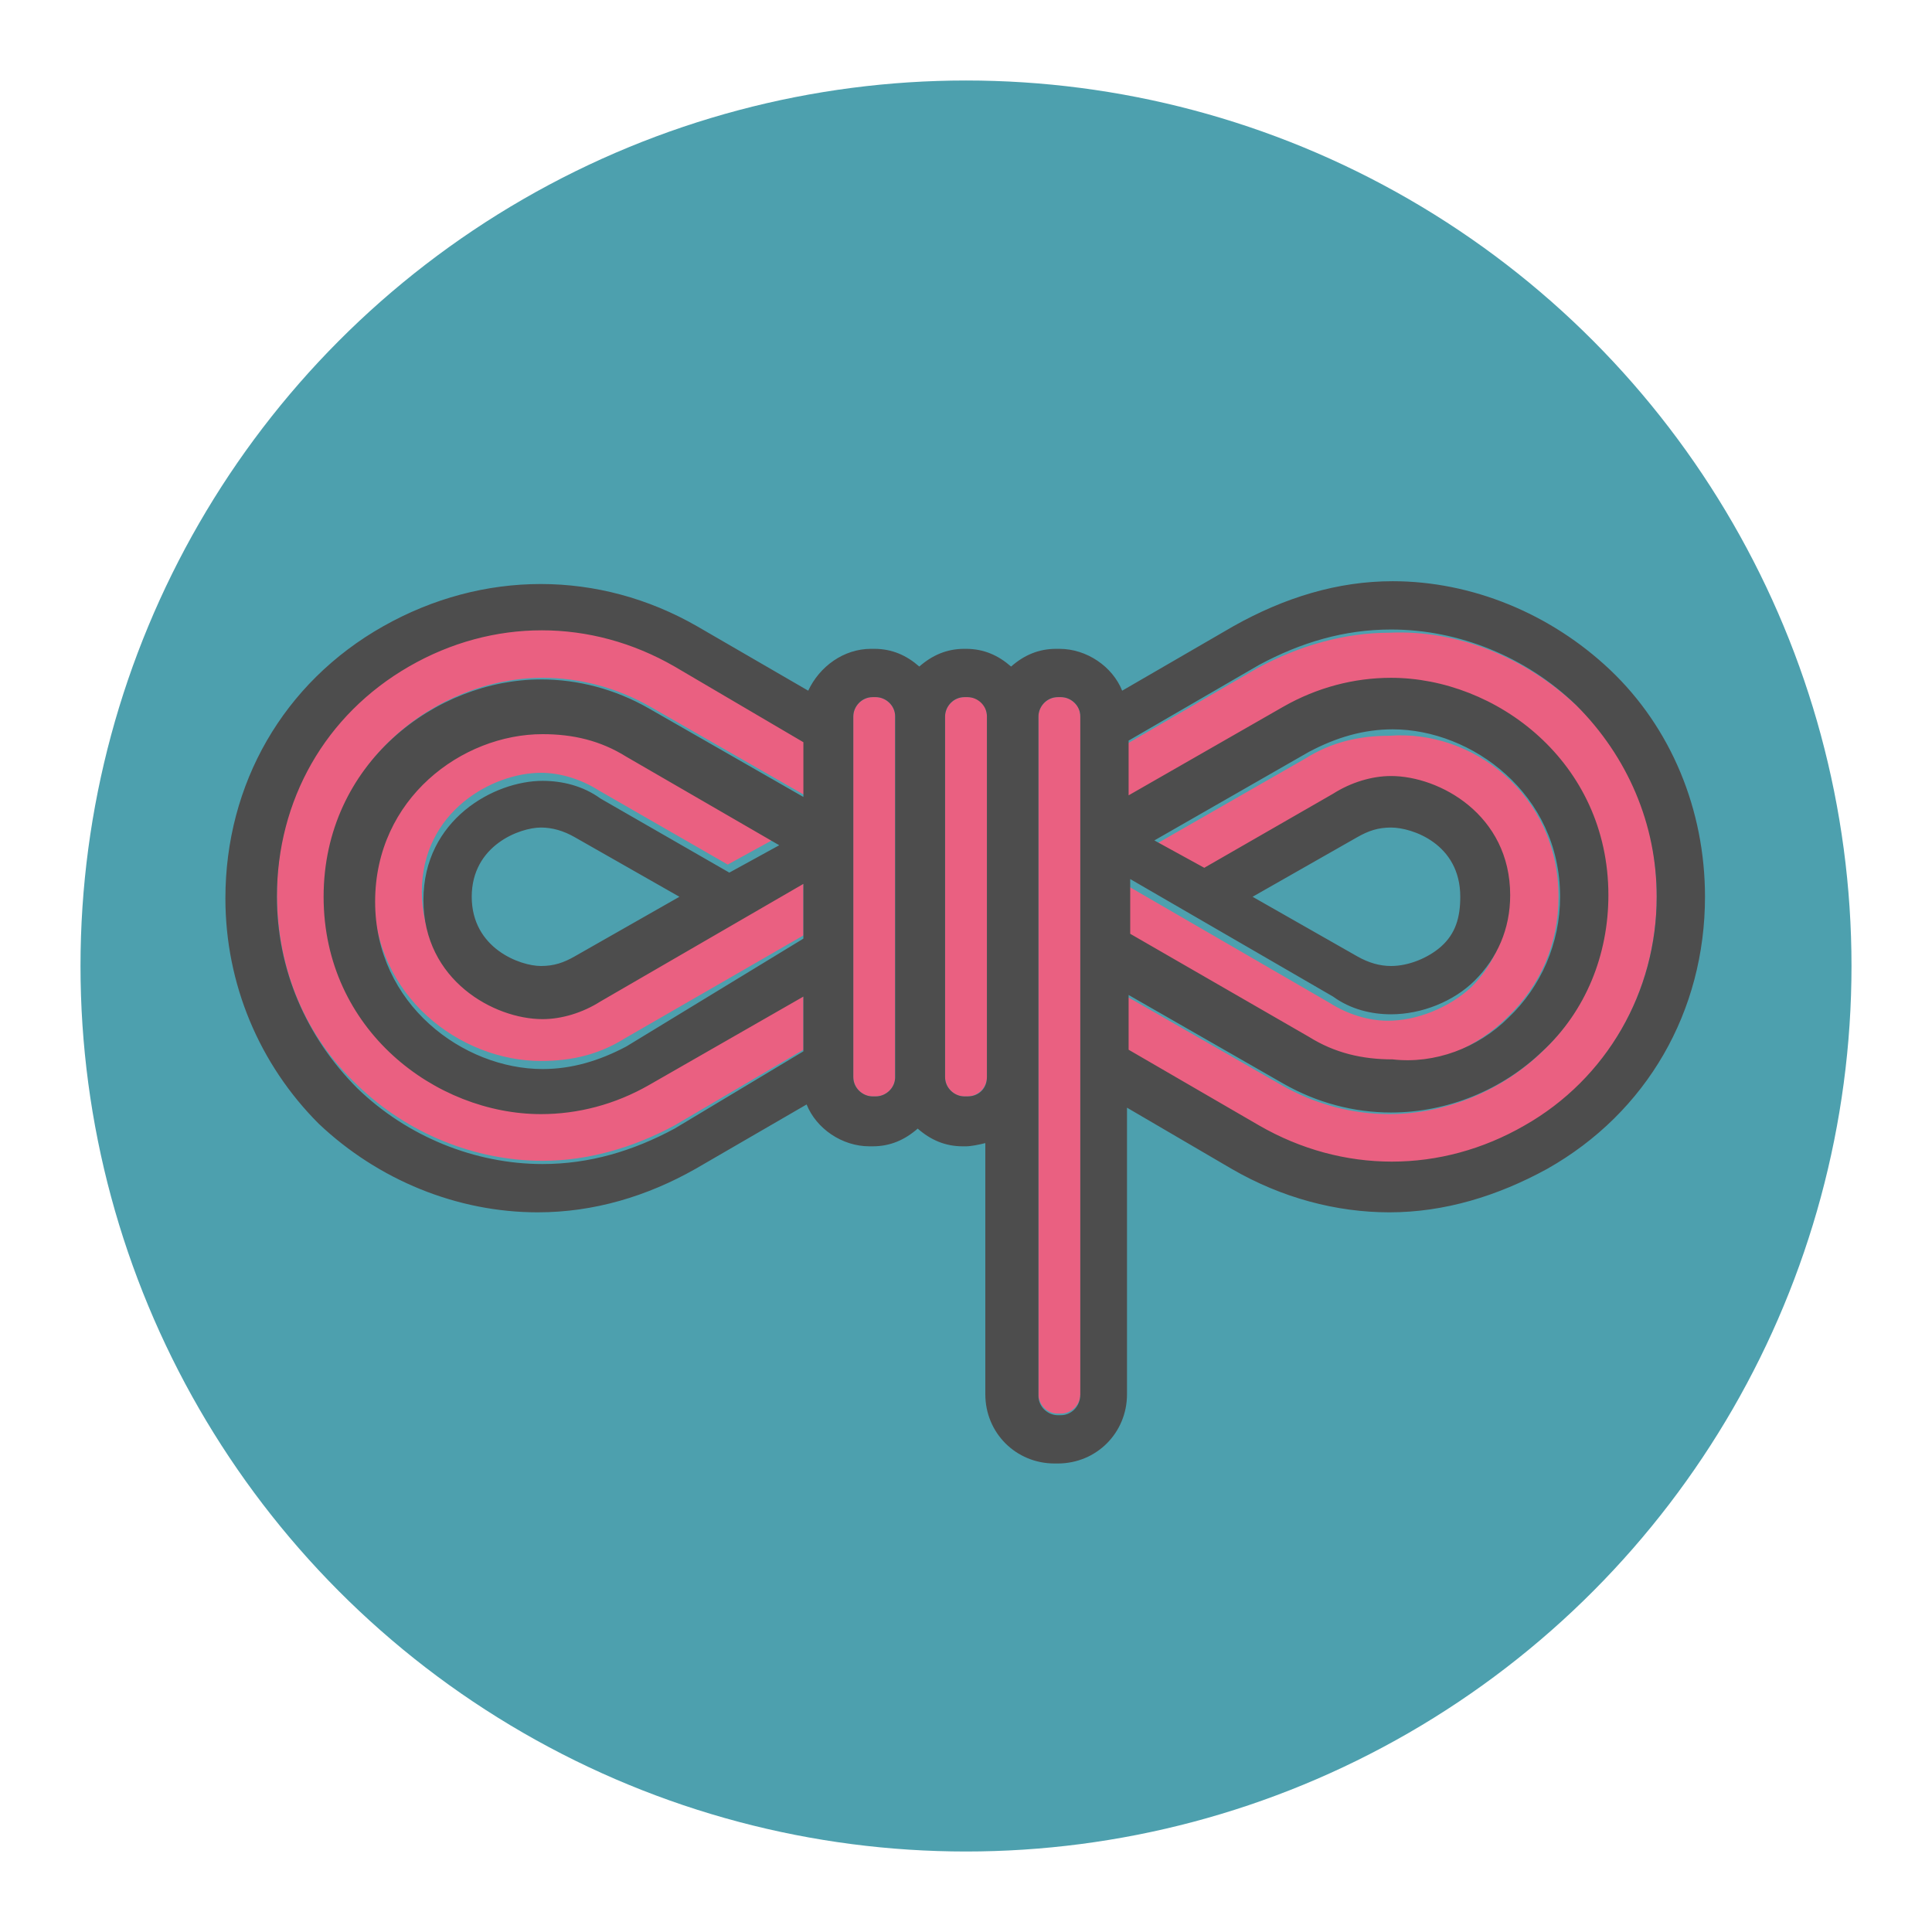 <?xml version="1.0" encoding="utf-8"?>
<!-- Generator: Adobe Illustrator 23.0.3, SVG Export Plug-In . SVG Version: 6.00 Build 0)  -->
<svg version="1.1" id="Livello_1" xmlns="http://www.w3.org/2000/svg" xmlns:xlink="http://www.w3.org/1999/xlink" x="0px" y="0px"
	 viewBox="0 0 120 120" style="enable-background:new 0 0 120 120;" xml:space="preserve">
<style type="text/css">
	.st0{fill:#4DA0AE;}
	.st1{fill:#EA6081;}
	.st2{fill:#4D4D4D;}
</style>
<g>
	<circle class="st0" cx="60" cy="60" r="55"/>
</g>
<g id="XMLID_34_">
	<g>
		<path class="st1" d="M96.8,55.7c0,2.9-1.1,5.5-3.2,7.5c-1.9,1.9-4.6,3-7.3,3c-1.8,0-3.5-0.5-5.2-1.4L70,58.4V55l12.6,7.3
			c1.1,0.7,2.4,1.1,3.6,1.1l0,0c1.8,0,3.8-0.8,5.2-2.1c1.4-1.4,2.2-3.3,2.2-5.3c0-5.1-4.4-7.4-7.4-7.4c-1.2,0-2.5,0.3-3.6,1.1
			l-8,4.6l-3.1-1.7l9.6-5.5c1.6-1,3.3-1.4,5.2-1.4C91.4,45.3,96.8,49.3,96.8,55.7z"/>
		<path class="st1" d="M97.9,43.8c3.3,3.1,5,7.3,5,11.9c0,5.9-3.1,11.3-8.2,14.3c-5.2,3-11.3,3-16.5,0L70,65.3v-3.4l9.6,5.5
			c2.1,1.2,4.4,1.8,6.7,1.8c3.4,0,6.9-1.4,9.4-3.8c2.7-2.5,4.1-5.9,4.1-9.7c0-8.3-7-13.5-13.5-13.5c-2.3,0-4.6,0.6-6.7,1.8L70,49.6
			v-3.4l8.1-4.7c2.6-1.4,5.4-2.2,8.2-2.2C90.6,39.1,94.8,40.9,97.9,43.8z"/>
		<path class="st1" d="M67.1,44.5v42.1c0,0.7-0.6,1.2-1.2,1.2h-0.2c-0.7,0-1.2-0.6-1.2-1.2V66.9V44.5c0-0.7,0.6-1.2,1.2-1.2h0.2
			C66.5,43.3,67.1,43.8,67.1,44.5z"/>
		<path class="st1" d="M61.3,44.5v22.4c0,0.7-0.6,1.2-1.2,1.2h-0.2c-0.7,0-1.2-0.6-1.2-1.2V44.5c0-0.7,0.6-1.2,1.2-1.2h0.2
			C60.8,43.3,61.3,43.8,61.3,44.5z"/>
		<path class="st1" d="M55.6,44.5v22.4c0,0.7-0.6,1.2-1.2,1.2h-0.2c-0.7,0-1.2-0.6-1.2-1.2V44.5c0-0.7,0.6-1.2,1.2-1.2h0.2
			C55,43.3,55.6,43.8,55.6,44.5z"/>
		<path class="st1" d="M49.9,54.7v3.4l-11.1,6.4c-1.6,1-3.3,1.4-5.2,1.4c-5,0-10.4-4-10.4-10.4s5.5-10.4,10.4-10.4
			c1.8,0,3.5,0.5,5.2,1.4l9.5,5.5l-3.1,1.7l-8-4.6c-1.1-0.7-2.4-1.1-3.6-1.1c-3,0-7.4,2.4-7.4,7.4s4.4,7.4,7.4,7.4
			c1.2,0,2.5-0.3,3.6-1.1L49.9,54.7z"/>
		<path class="st1" d="M49.9,61.8v3.4l-8,4.7c-2.6,1.4-5.4,2.2-8.2,2.2c-4.2,0-8.4-1.7-11.5-4.7c-3.3-3.1-5-7.3-5-11.9
			c0-5.9,3.1-11.3,8.2-14.3s11.3-3,16.5,0L50,46v3.4l-9.6-5.5c-2.1-1.2-4.4-1.8-6.7-1.8c-6.5,0-13.5,5.2-13.5,13.5s7,13.5,13.5,13.5
			c2.3,0,4.6-0.6,6.7-1.8L49.9,61.8z"/>
		<path class="st2" d="M100,41.6c3.8,3.6,5.9,8.7,5.9,14.1c0,7.1-3.6,13.4-9.8,16.9c-3.1,1.7-6.4,2.7-9.8,2.7
			c-3.3,0-6.7-0.9-9.8-2.7L70,68.8v17.8c0,2.4-1.9,4.3-4.3,4.3h-0.2c-2.4,0-4.3-1.9-4.3-4.3V71c-0.4,0.1-0.9,0.2-1.2,0.2h-0.2
			c-1.1,0-2-0.4-2.8-1.1c-0.8,0.7-1.7,1.1-2.8,1.1H54c-1.7,0-3.3-1.1-3.9-2.6l-6.9,4c-3,1.7-6.3,2.7-9.8,2.7c-5,0-9.9-2-13.6-5.5
			c-3.7-3.7-5.8-8.7-5.8-14c0-7.1,3.6-13.4,9.8-16.9s13.4-3.5,19.5,0l6.9,4c0.7-1.5,2.2-2.6,3.9-2.6h0.2c1.1,0,2,0.4,2.8,1.1
			c0.8-0.7,1.7-1.1,2.8-1.1H60c1.1,0,2,0.4,2.8,1.1c0.8-0.7,1.7-1.1,2.8-1.1h0.2c1.7,0,3.3,1.1,3.9,2.6l6.9-4
			c3.2-1.8,6.5-2.8,9.9-2.8C91.4,36.1,96.3,38.1,100,41.6z M102.9,55.7c0-4.5-1.8-8.7-5-11.9c-3.1-3-7.3-4.7-11.5-4.7
			c-2.9,0-5.6,0.8-8.2,2.2L70.1,46v3.4l9.6-5.5c2.1-1.2,4.4-1.8,6.7-1.8c6.5,0,13.5,5.2,13.5,13.5c0,3.7-1.4,7.2-4.1,9.7
			c-2.5,2.4-5.9,3.8-9.4,3.8c-2.3,0-4.6-0.6-6.7-1.8l-9.6-5.5v3.4l8.1,4.7c5.2,3,11.3,3,16.5,0C99.8,67,102.9,61.6,102.9,55.7z
			 M93.7,63.2c2-1.9,3.2-4.6,3.2-7.5c0-6.4-5.5-10.4-10.4-10.4c-1.8,0-3.5,0.5-5.2,1.4l-9.6,5.5l3.1,1.7l8-4.6
			c1.1-0.7,2.4-1.1,3.6-1.1c3,0,7.4,2.4,7.4,7.4c0,2.1-0.8,3.9-2.2,5.3c-1.3,1.3-3.3,2.1-5.2,2.1l0,0c-1.2,0-2.5-0.3-3.6-1.1
			l-12.6-7.3V58l11.1,6.4c1.6,1,3.3,1.4,5.2,1.4C89.1,66.1,91.8,65.1,93.7,63.2z M89.5,58.8c0.9-0.8,1.2-1.8,1.2-3.1
			c0-3.3-3-4.3-4.3-4.3c-0.8,0-1.4,0.2-2.1,0.6l-6.5,3.7l6.5,3.7c0.7,0.4,1.4,0.6,2.1,0.6l0,0C87.5,60,88.7,59.5,89.5,58.8z
			 M67.1,86.6V44.5c0-0.7-0.6-1.2-1.2-1.2h-0.2c-0.7,0-1.2,0.6-1.2,1.2v22.4v19.8c0,0.7,0.6,1.2,1.2,1.2h0.2
			C66.5,87.9,67.1,87.4,67.1,86.6z M61.3,66.9V44.5c0-0.7-0.6-1.2-1.2-1.2h-0.2c-0.7,0-1.2,0.6-1.2,1.2v22.4c0,0.7,0.6,1.2,1.2,1.2
			h0.2C60.8,68.1,61.3,67.6,61.3,66.9z M55.6,66.9V44.5c0-0.7-0.6-1.2-1.2-1.2h-0.2c-0.7,0-1.2,0.6-1.2,1.2v22.4
			c0,0.7,0.6,1.2,1.2,1.2h0.2C55,68.1,55.6,67.6,55.6,66.9z M49.9,65.3v-3.4l-9.6,5.5c-2.1,1.2-4.4,1.8-6.7,1.8
			c-6.5,0-13.5-5.2-13.5-13.5s7-13.5,13.5-13.5c2.3,0,4.6,0.6,6.7,1.8l9.6,5.5v-3.4l-8-4.7c-5.2-3-11.3-3-16.5,0s-8.2,8.3-8.2,14.3
			c0,4.5,1.8,8.7,5,11.9c3.1,3,7.3,4.7,11.5,4.7c2.9,0,5.6-0.8,8.2-2.2L49.9,65.3z M49.9,58.3v-3.4l-12.6,7.3
			c-1.1,0.7-2.4,1.1-3.6,1.1c-3,0-7.4-2.4-7.4-7.4s4.4-7.4,7.4-7.4c1.2,0,2.5,0.3,3.6,1.1l8,4.6l3.1-1.7L38.9,47
			c-1.6-1-3.3-1.4-5.2-1.4c-5,0-10.4,4-10.4,10.4s5.5,10.4,10.4,10.4c1.8,0,3.5-0.5,5.2-1.4L49.9,58.3z M35.7,59.4l6.5-3.7L35.7,52
			c-0.7-0.4-1.4-0.6-2.1-0.6c-1.3,0-4.3,1.1-4.3,4.3s3,4.3,4.3,4.3C34.4,60,35,59.8,35.7,59.4z"/>
	</g>
</g>
</svg>
